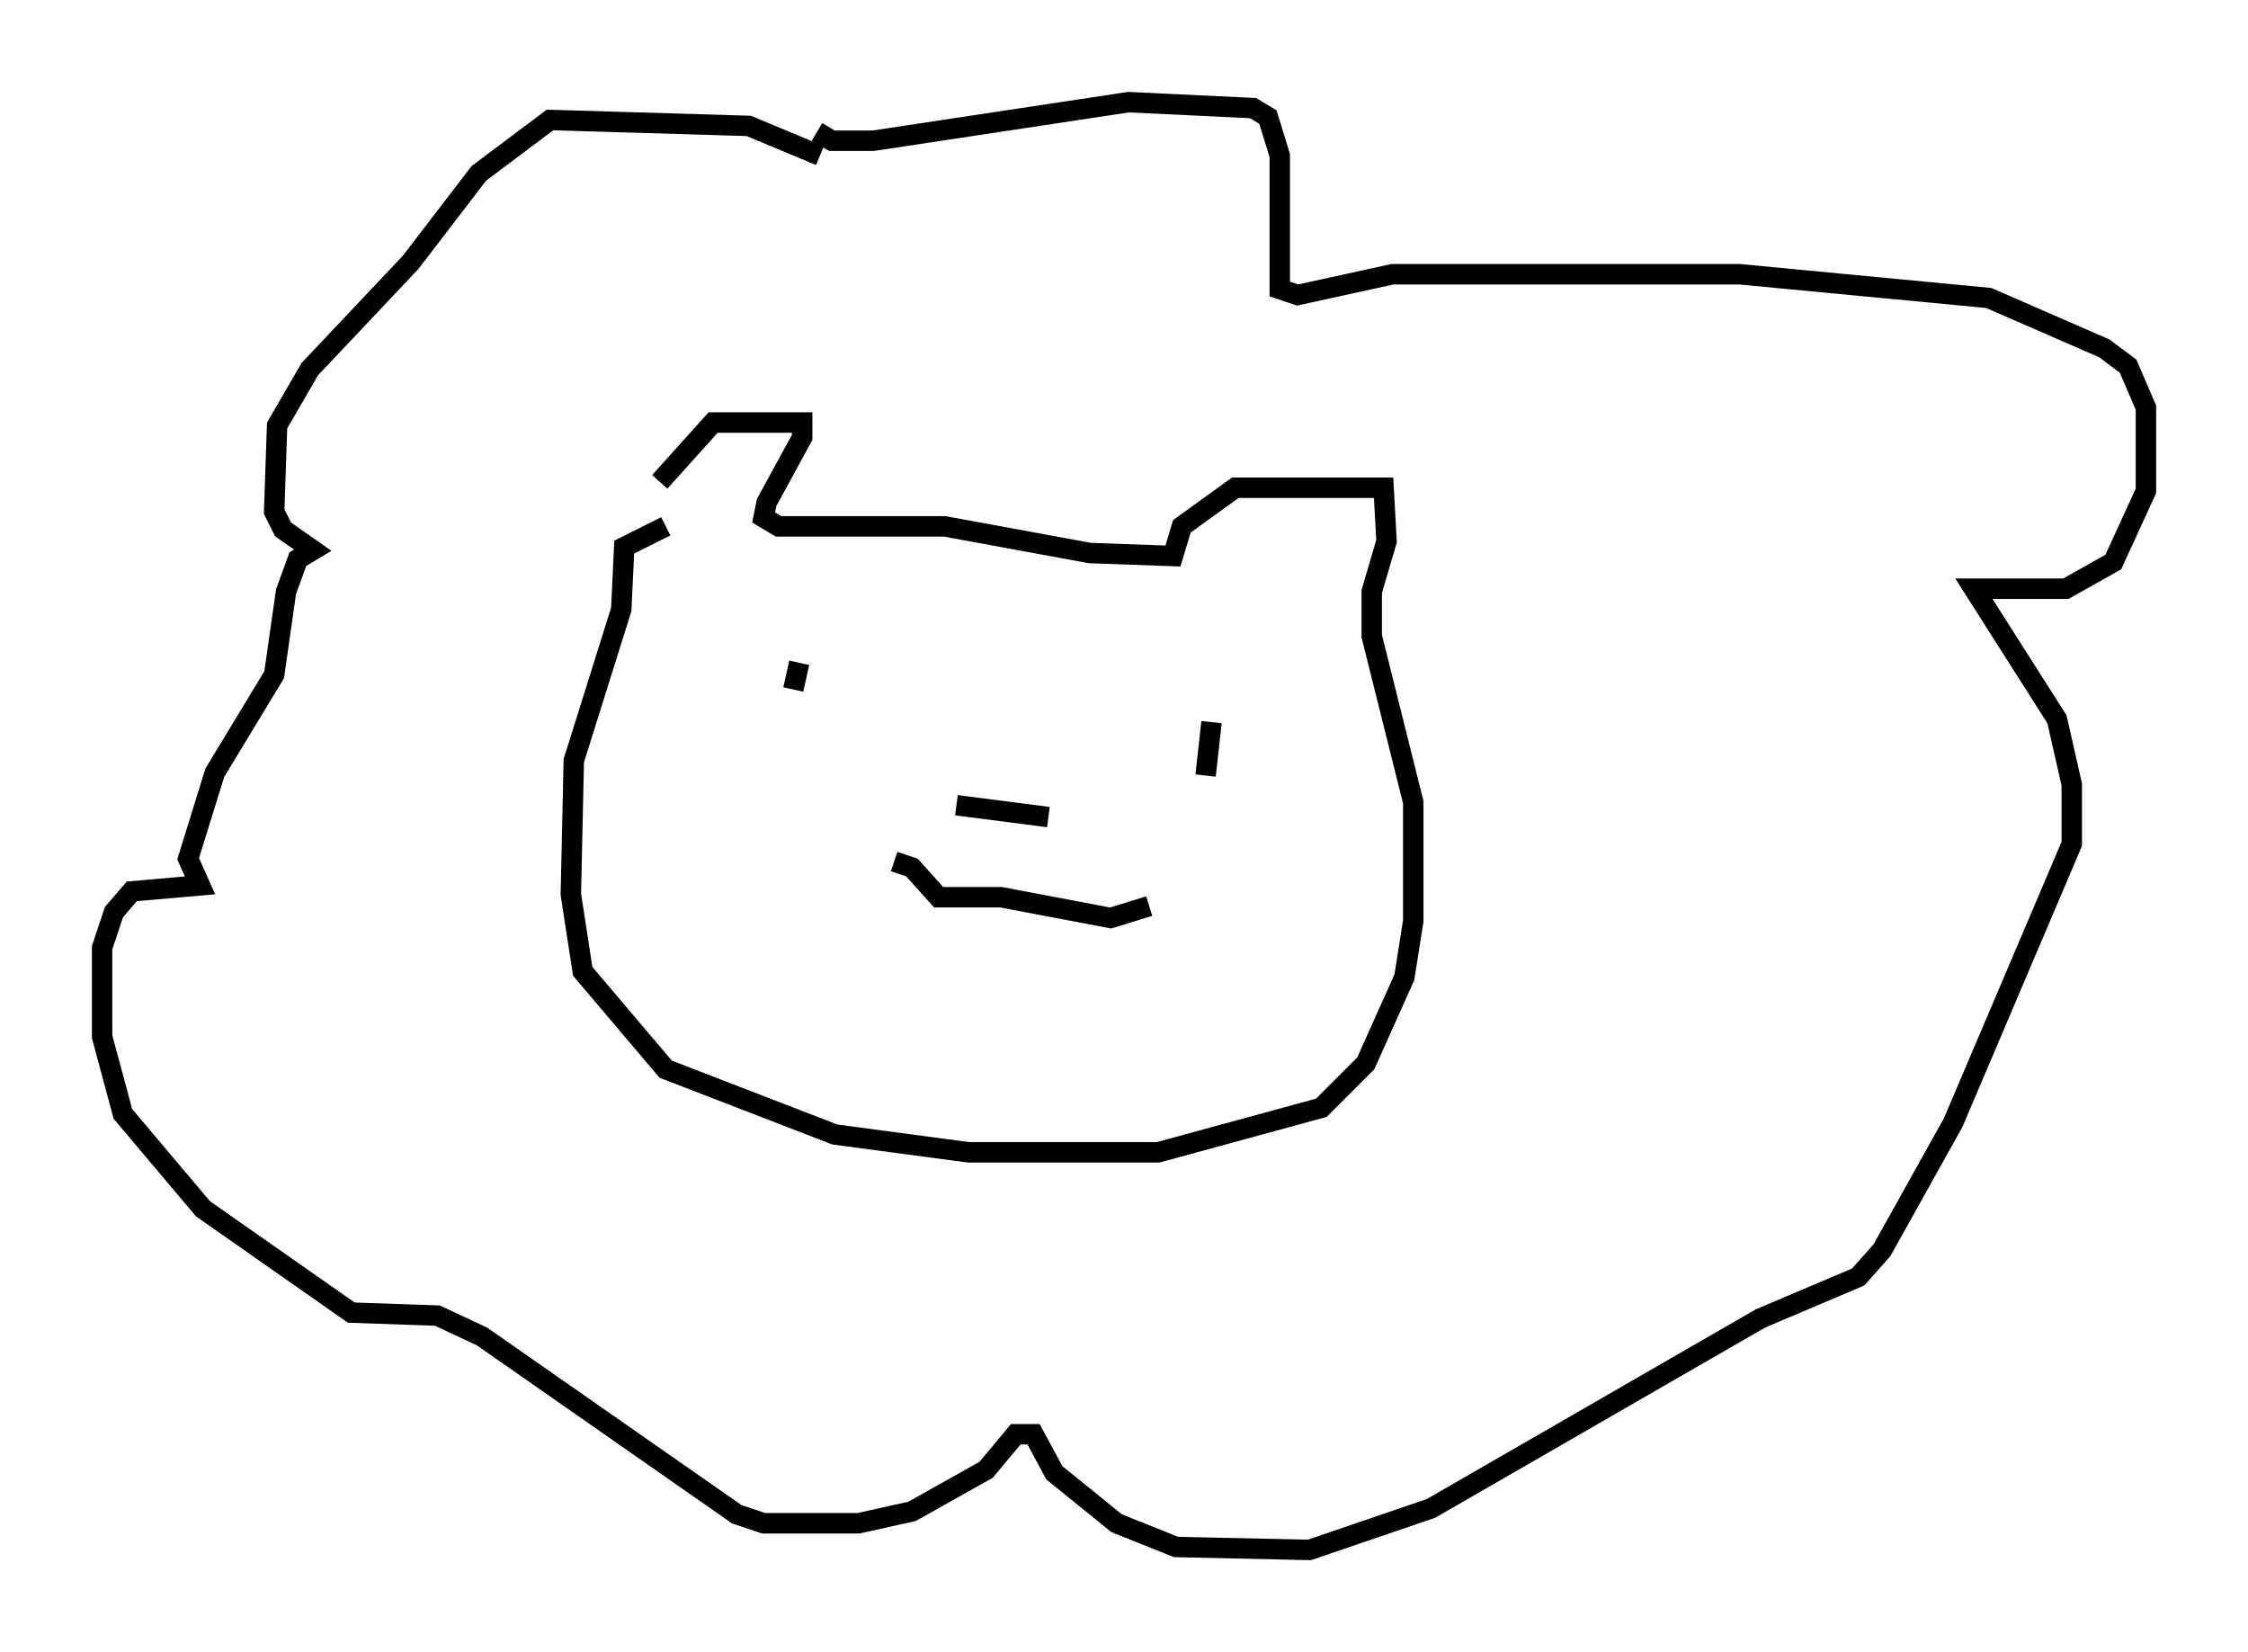 <?xml version="1.0" encoding="utf-8" ?>
<svg baseProfile="full" height="80.883" version="1.1" width="110.078" xmlns="http://www.w3.org/2000/svg" xmlns:ev="http://www.w3.org/2001/xml-events" xmlns:xlink="http://www.w3.org/1999/xlink"><defs /><rect fill="white" height="80.883" width="110.078" x="0" y="0" /><path d="M32.452, 26.497 m-0.145, -2.905 l2.615, -2.905 4.358, 0.0 l0.0, 0.726 -1.743, 3.196 l-0.145, 0.726 0.726, 0.436 l8.134, 0.0 7.117, 1.307 l4.067, 0.145 0.436, -1.453 l2.615, -1.888 7.263, 0.0 l0.145, 2.615 -0.726, 2.469 l0.0, 2.179 2.034, 8.134 l0.0, 5.81 -0.436, 2.76 l-1.888, 4.212 -2.179, 2.179 l-7.989, 2.179 -9.296, 0.0 l-6.536, -0.872 -8.279, -3.196 l-4.067, -4.793 -0.581, -3.777 l0.145, -6.536 2.324, -7.408 l0.145, -3.05 2.034, -1.017 m6.536, 6.682 l-0.291, 1.307 m20.48, 1.598 l-0.291, 2.615 m-12.201, 1.453 l4.503, 0.581 m-7.553, 2.179 l0.872, 0.291 1.307, 1.453 l3.05, 0.0 5.374, 1.017 l1.888, -0.581 m-16.268, -37.911 l0.726, 0.436 2.034, 0.0 l12.492, -1.888 6.101, 0.291 l0.726, 0.436 0.581, 1.888 l0.0, 6.536 0.872, 0.291 l4.648, -1.017 16.994, 0.0 l12.201, 1.162 5.665, 2.469 l1.162, 0.872 0.872, 2.034 l0.0, 4.067 -1.598, 3.486 l-2.324, 1.307 -4.503, 0.0 l4.067, 6.391 0.726, 3.196 l0.0, 2.905 -5.81, 13.654 l-3.486, 6.246 -1.162, 1.307 l-4.793, 2.034 -16.123, 9.296 l-5.955, 2.034 -6.536, -0.145 l-2.905, -1.162 -3.05, -2.469 l-1.017, -1.888 -0.872, 0.0 l-1.453, 1.743 -3.631, 2.034 l-2.615, 0.581 -4.648, 0.0 l-1.307, -0.436 -12.492, -8.715 l-2.179, -1.017 -4.212, -0.145 l-7.263, -5.084 -3.922, -4.648 l-1.017, -3.777 0.0, -4.358 l0.581, -1.743 0.872, -1.017 l3.341, -0.291 -0.581, -1.307 l1.307, -4.212 2.905, -4.793 l0.581, -4.067 0.581, -1.598 l0.726, -0.436 -1.453, -1.017 l-0.436, -0.872 0.145, -4.212 l1.598, -2.76 4.939, -5.229 l3.341, -4.358 3.486, -2.615 l9.732, 0.291 3.486, 1.453 " fill="none" stroke="black" stroke-width="1" /></svg>